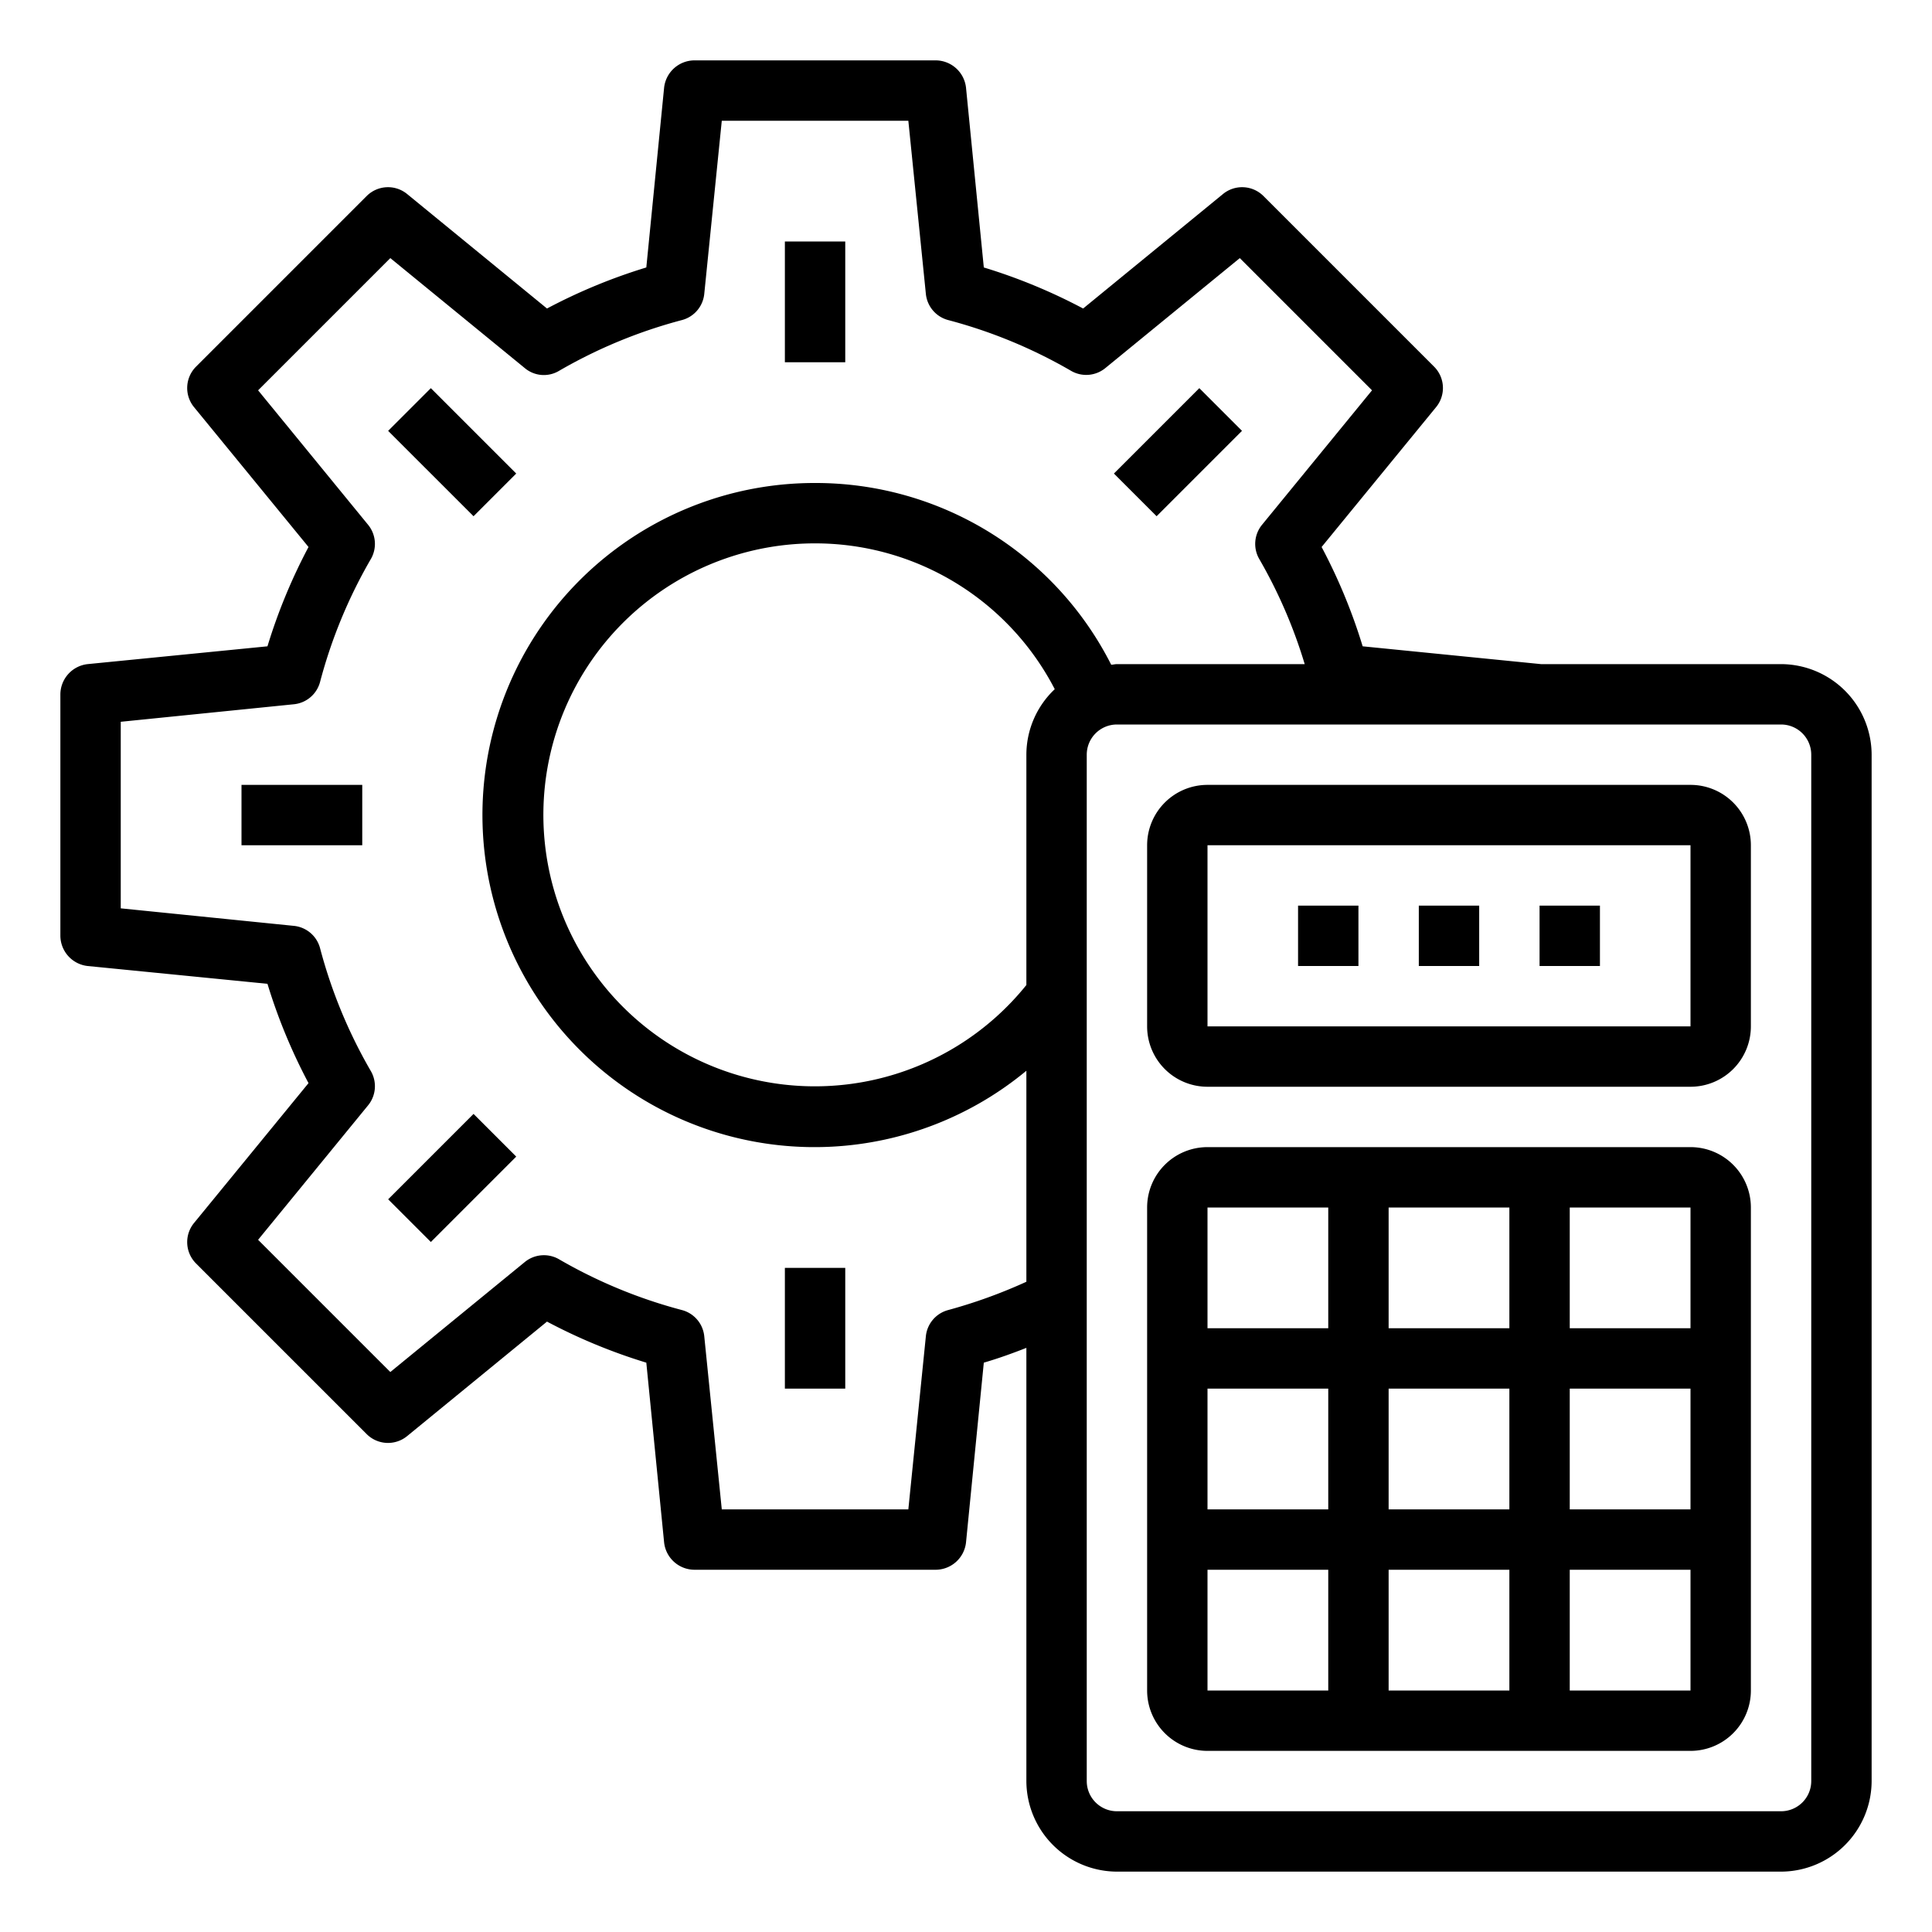 <svg xmlns="http://www.w3.org/2000/svg" viewBox="0 0 64 64" x="0px" y="0px"><g><path d="M56,38H40a2,2,0,0,0-2,2V56a2,2,0,0,0,2,2H56a2,2,0,0,0,2-2V40A2,2,0,0,0,56,38Zm0,6H52V40h4ZM46,50V46h4v4Zm4,2v4H46V52Zm-6-2H40V46h4Zm2-6V40h4v4Zm6,2h4v4H52Zm-8-6v4H40V40ZM40,52h4v4H40Zm12,4V52h4v4Z"></path><path d="M59,22H51.05l-5.91-.59a18.535,18.535,0,0,0-1.36-3.29l3.79-4.63a1,1,0,0,0-.06-1.34L41.85,6.49a1,1,0,0,0-1.34-.06l-4.63,3.79a18.535,18.535,0,0,0-3.29-1.36L32,2.9A1.015,1.015,0,0,0,31,2H23a1.015,1.015,0,0,0-1,.9l-.59,5.96a18.535,18.535,0,0,0-3.29,1.36L13.49,6.43a1,1,0,0,0-1.34.06L6.49,12.15a1,1,0,0,0-.06,1.34l3.79,4.63a18.535,18.535,0,0,0-1.36,3.29L2.9,22A1.015,1.015,0,0,0,2,23v8a1.015,1.015,0,0,0,.9,1l5.96.59a18.535,18.535,0,0,0,1.36,3.29L6.43,40.51a1,1,0,0,0,.06,1.34l5.66,5.66a1,1,0,0,0,1.34.06l4.63-3.79a18.535,18.535,0,0,0,3.29,1.36L22,51.1a1.015,1.015,0,0,0,1,.9h8a1.015,1.015,0,0,0,1-.9l.59-5.96c.48-.14.95-.31,1.41-.49V59a3.009,3.009,0,0,0,3,3H59a3.009,3.009,0,0,0,3-3V25A3.009,3.009,0,0,0,59,22ZM34,25v7.63A8.993,8.993,0,1,1,27,18a8.933,8.933,0,0,1,7.94,4.83A2.988,2.988,0,0,0,34,25Zm-7-9a11,11,0,1,0,7,19.47v6.99a17.075,17.075,0,0,1-2.6.94,1,1,0,0,0-.73.87L30.09,50H23.91l-.58-5.73a1,1,0,0,0-.73-.87,16.492,16.492,0,0,1-4.09-1.69,1,1,0,0,0-1.13.1l-4.45,3.64L8.55,41.07l3.64-4.45a1,1,0,0,0,.1-1.13A16.492,16.492,0,0,1,10.6,31.4a1,1,0,0,0-.87-.73L4,30.09V23.91l5.73-.58a1,1,0,0,0,.87-.73,16.492,16.492,0,0,1,1.69-4.09,1,1,0,0,0-.1-1.13L8.55,12.93l4.38-4.38,4.45,3.64a.981.981,0,0,0,1.13.1A16.492,16.492,0,0,1,22.6,10.6a1,1,0,0,0,.73-.87L23.91,4h6.18l.58,5.73a1,1,0,0,0,.73.87,16.492,16.492,0,0,1,4.09,1.69,1,1,0,0,0,1.13-.1l4.45-3.64,4.38,4.38-3.64,4.45a1,1,0,0,0-.1,1.13A16.37,16.37,0,0,1,43.22,22H37c-.07,0-.13.02-.19.02A10.967,10.967,0,0,0,27,16ZM60,59a1,1,0,0,1-1,1H37a1,1,0,0,1-1-1V25a1,1,0,0,1,1-1H59a1,1,0,0,1,1,1Z"></path><path d="M56,26H40a2,2,0,0,0-2,2v6a2,2,0,0,0,2,2H56a2,2,0,0,0,2-2V28A2,2,0,0,0,56,26Zm0,8H40V28H56Z"></path><rect x="51" y="30" width="2" height="2"></rect><rect x="47" y="30" width="2" height="2"></rect><rect x="43" y="30" width="2" height="2"></rect><rect x="26" y="8" width="2" height="4"></rect><rect x="13.979" y="12.98" width="2" height="4" transform="translate(-6.205 14.981) rotate(-45.005)"></rect><rect x="8" y="26" width="4" height="2"></rect><rect x="12.979" y="38.021" width="4" height="2" transform="translate(-23.204 22.021) rotate(-45)"></rect><rect x="26" y="42" width="2" height="4"></rect><rect x="37.021" y="13.98" width="4" height="2" transform="translate(0.837 31.979) rotate(-45)"></rect></g></svg>